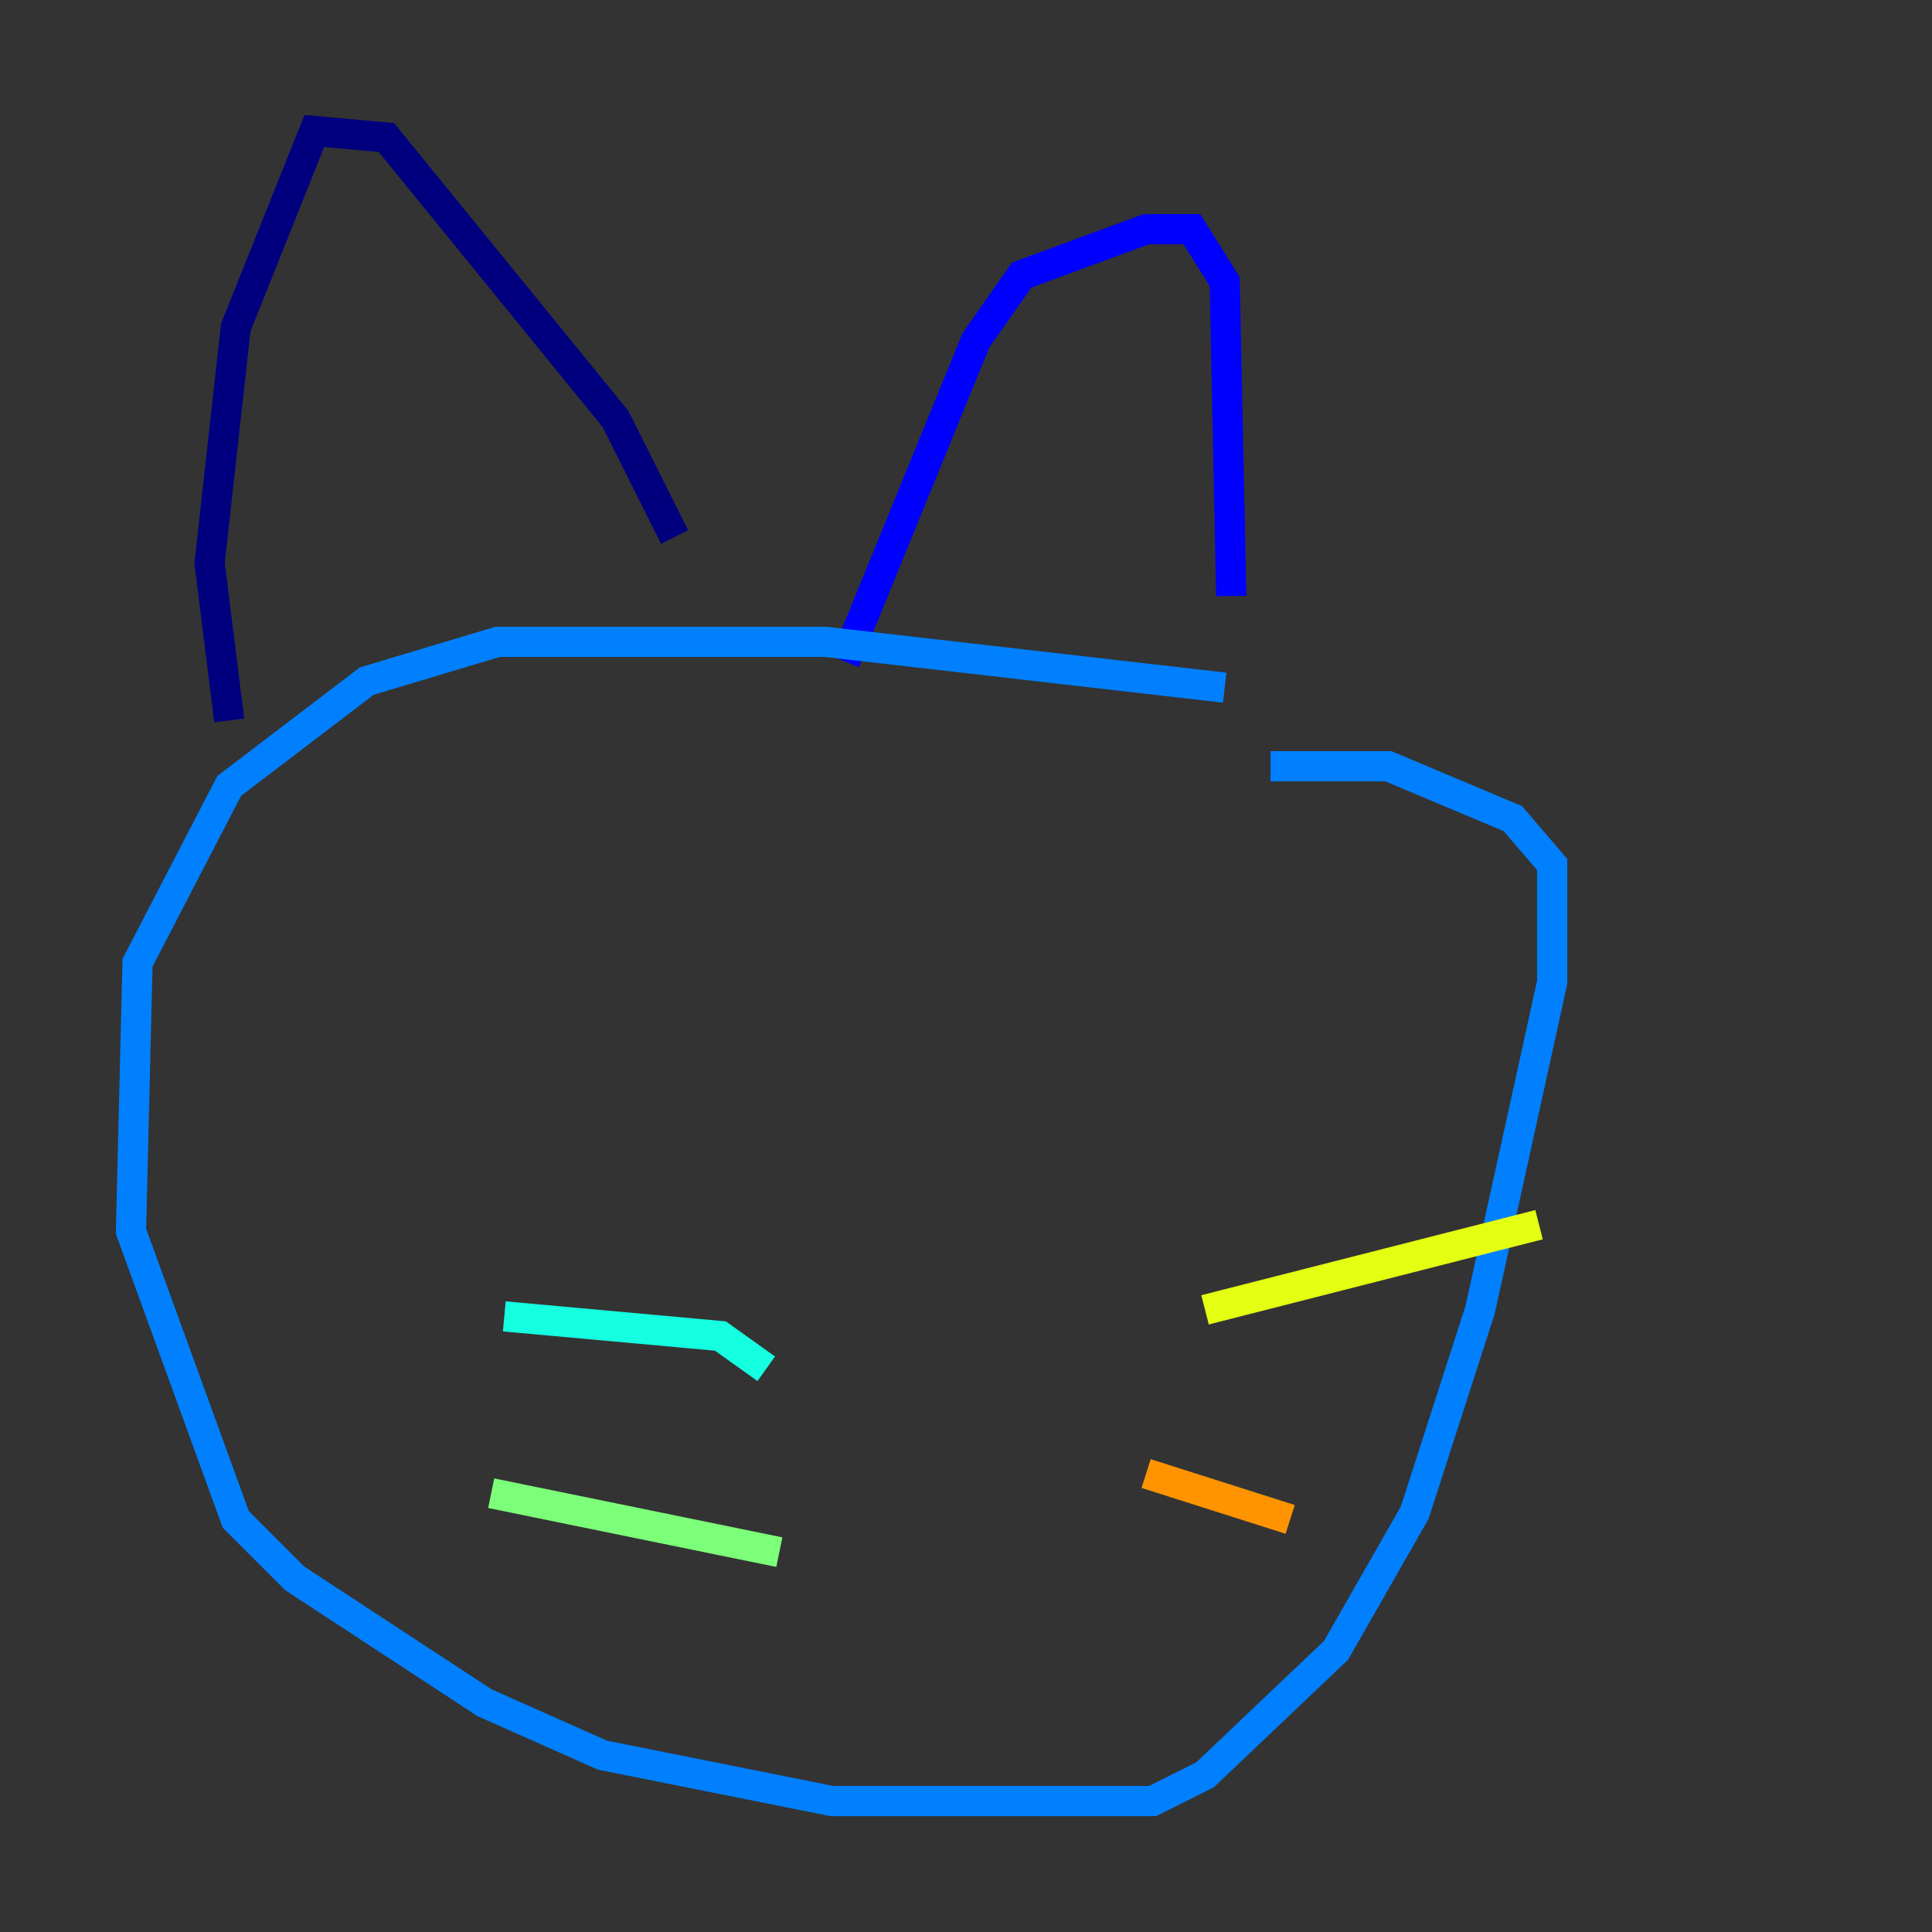 <?xml version="1.0" encoding="utf-8" ?>
<svg baseProfile="tiny" height="128" version="1.2" viewBox="0,0,128,128" width="128" xmlns="http://www.w3.org/2000/svg" xmlns:ev="http://www.w3.org/2001/xml-events" xmlns:xlink="http://www.w3.org/1999/xlink"><rect x="0" y="0" width="128" height="128" fill="#333333" stroke="none"/><defs /><polyline fill="none" points="15.186,47.729 13.885,37.315 15.62,21.695 20.827,8.678 25.6,9.112 40.786,27.77 44.691,35.58" stroke="#00007f" stroke-width="2" /><polyline fill="none" points="55.973,43.824 64.651,22.563 67.688,18.224 75.932,15.186 78.969,15.186 81.139,18.658 81.573,39.485" stroke="#0000ff" stroke-width="2" /><polyline fill="none" points="81.139,45.559 54.671,42.522 32.976,42.522 24.298,45.125 15.186,52.068 9.112,63.783 8.678,81.573 15.62,100.664 19.525,104.57 32.108,112.814 39.919,116.285 55.105,119.322 76.366,119.322 79.837,117.586 88.515,109.342 93.722,100.231 98.061,86.78 102.834,65.085 102.834,57.275 100.231,54.237 91.986,50.766 84.176,50.766" stroke="#0080ff" stroke-width="2" /><polyline fill="none" points="50.766,90.685 47.729,88.515 33.41,87.214" stroke="#15ffe1" stroke-width="2" /><polyline fill="none" points="51.634,102.834 32.542,98.929" stroke="#7cff79" stroke-width="2" /><polyline fill="none" points="79.837,86.78 101.966,81.139" stroke="#e4ff12" stroke-width="2" /><polyline fill="none" points="75.932,97.627 85.478,100.664" stroke="#ff9400" stroke-width="2" /><polyline fill="none" points="39.919,60.312 39.919,60.312" stroke="#ff1d00" stroke-width="2" /><polyline fill="none" points="77.234,68.99 77.234,68.99" stroke="#7f0000" stroke-width="2" /></svg>